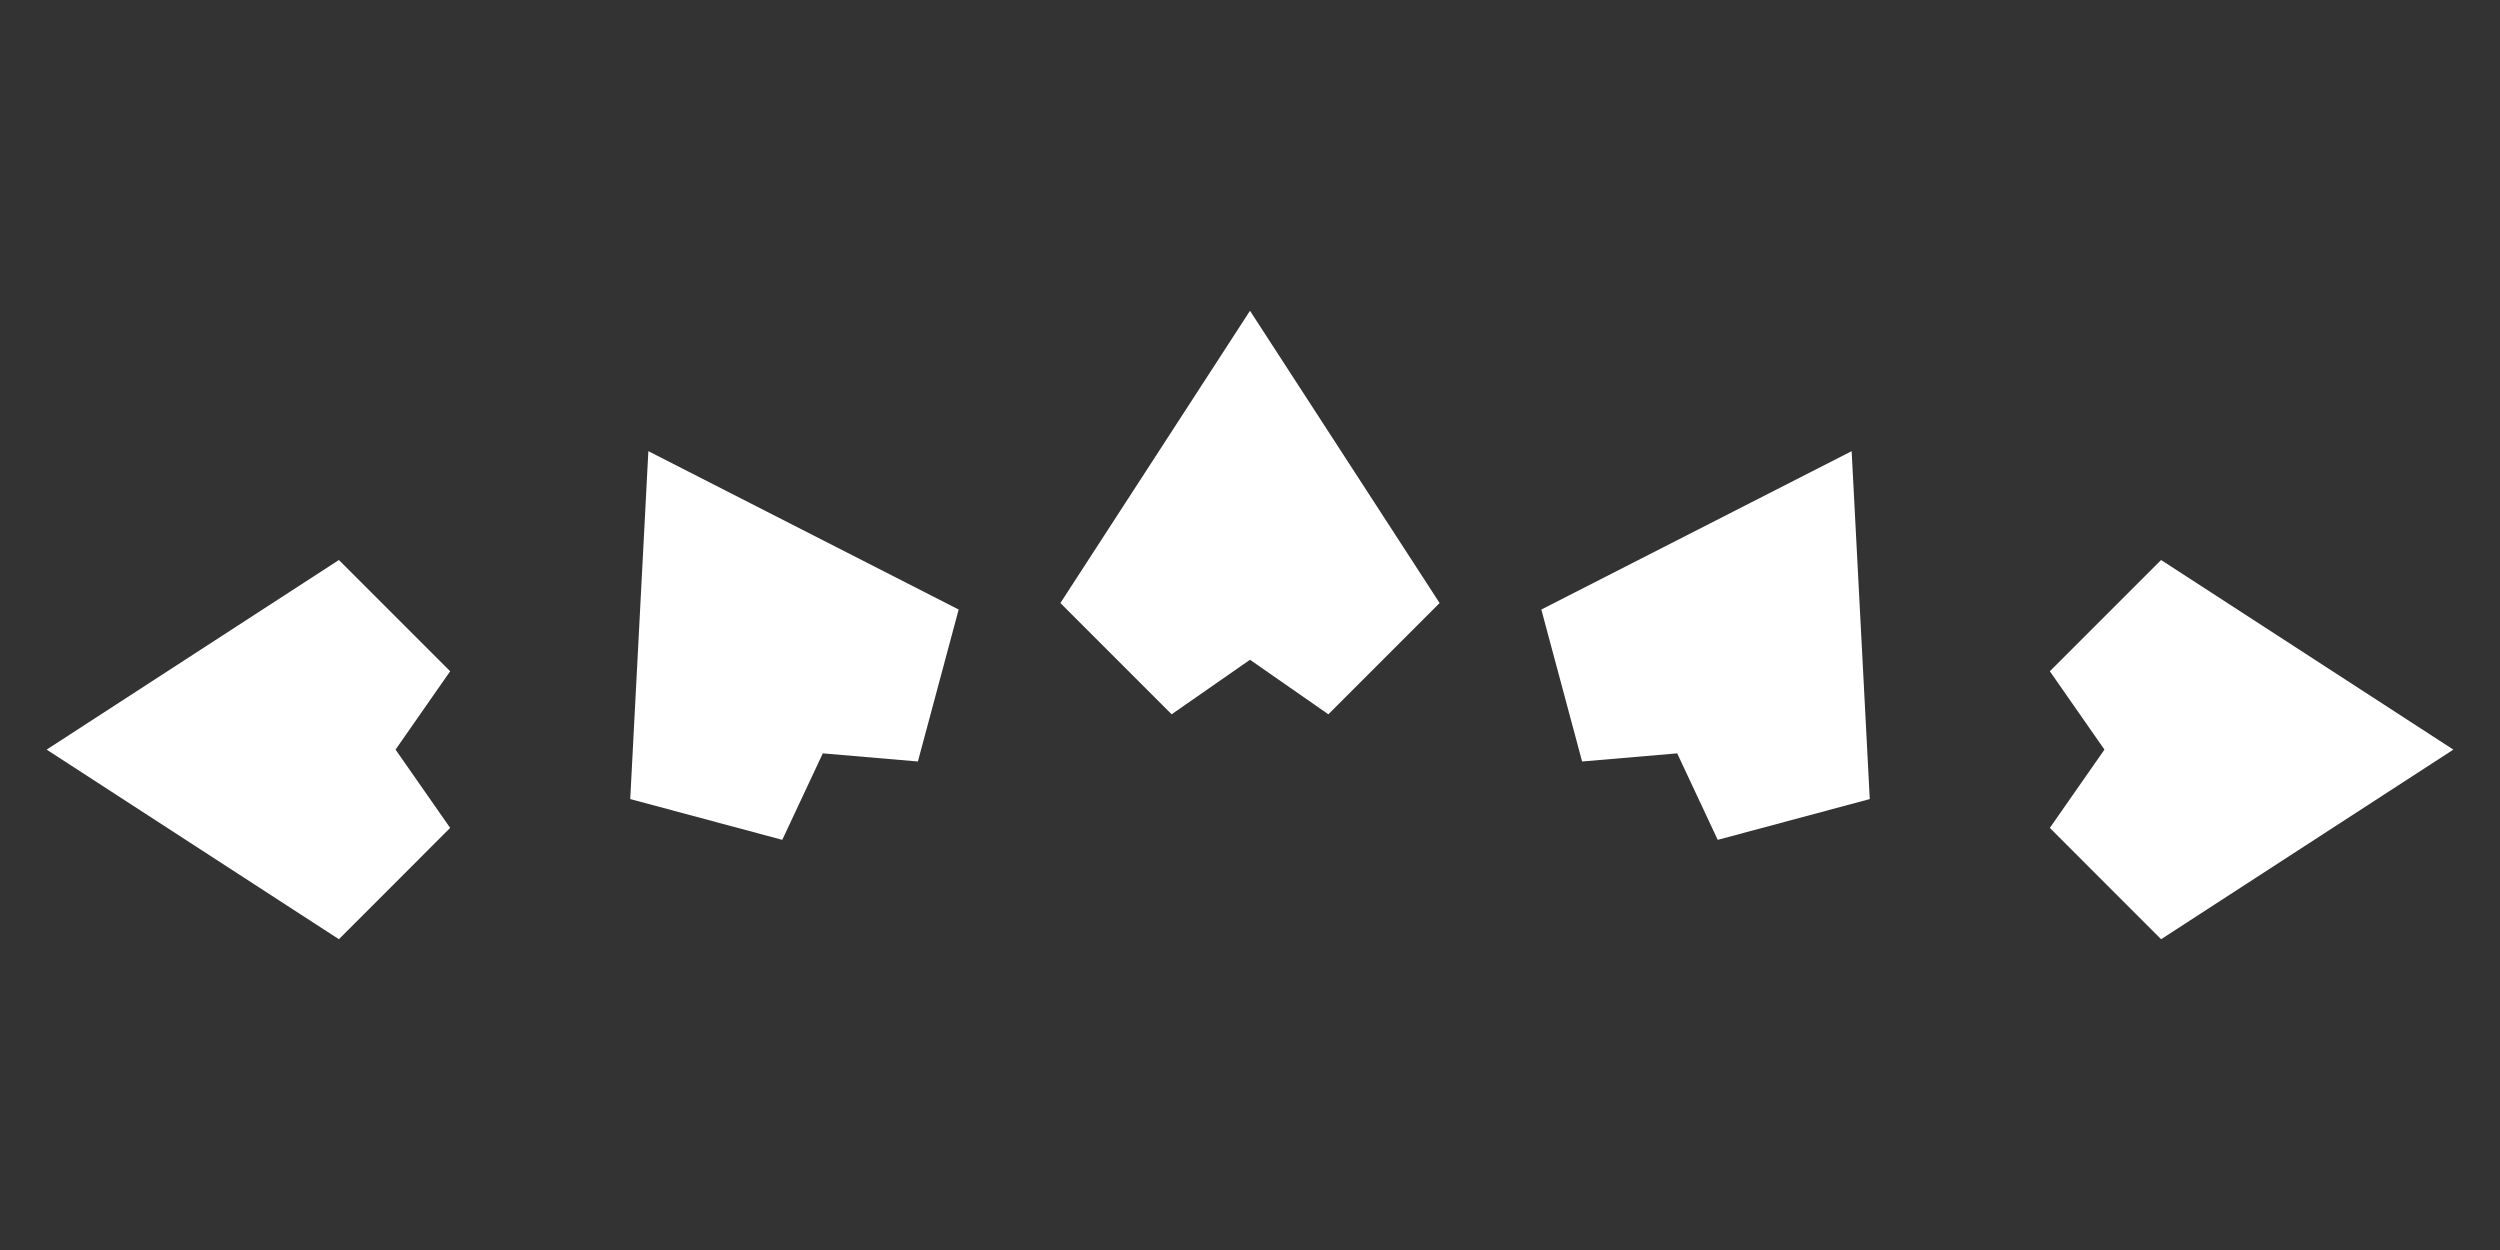 <?xml version="1.0" encoding="UTF-8" standalone="no"?><!DOCTYPE svg PUBLIC "-//W3C//DTD SVG 1.1//EN" "http://www.w3.org/Graphics/SVG/1.1/DTD/svg11.dtd"><svg width="100%" height="100%" viewBox="0 0 32 16" version="1.1" xmlns="http://www.w3.org/2000/svg" xmlns:xlink="http://www.w3.org/1999/xlink" xml:space="preserve" xmlns:serif="http://www.serif.com/" style="fill-rule:evenodd;clip-rule:evenodd;stroke-linejoin:round;stroke-miterlimit:2;"><rect x="0" y="0" width="32" height="16" fill="#333333" stroke="none"/><rect id="Para_Single" x="0" y="0" width="32" height="16" style="fill:none;"/><path d="M4.338,7.168l1.424,1.424l-0.699,1.003l0.699,1.002l-1.424,1.425l-3.741,-2.427l3.741,-2.427Z" style="fill:#fff;"/><path d="M12.271,7.802l-0.522,1.945l-1.217,-0.104l-0.519,1.107l-1.946,-0.522l0.232,-4.453l3.972,2.027Z" style="fill:#fff;"/><path d="M18.427,7.719l-1.424,1.424l-1.003,-0.698l-1.003,0.698l-1.424,-1.424l2.427,-3.741l2.427,3.741Z" style="fill:#fff;"/><path d="M23.933,10.228l-1.946,0.522l-0.519,-1.107l-1.217,0.104l-0.522,-1.945l3.972,-2.027l0.232,4.453Z" style="fill:#fff;"/><path d="M27.662,7.168l-1.424,1.424l0.699,1.003l-0.699,1.002l1.424,1.425l3.741,-2.427l-3.741,-2.427Z" style="fill:#fff;"/></svg>